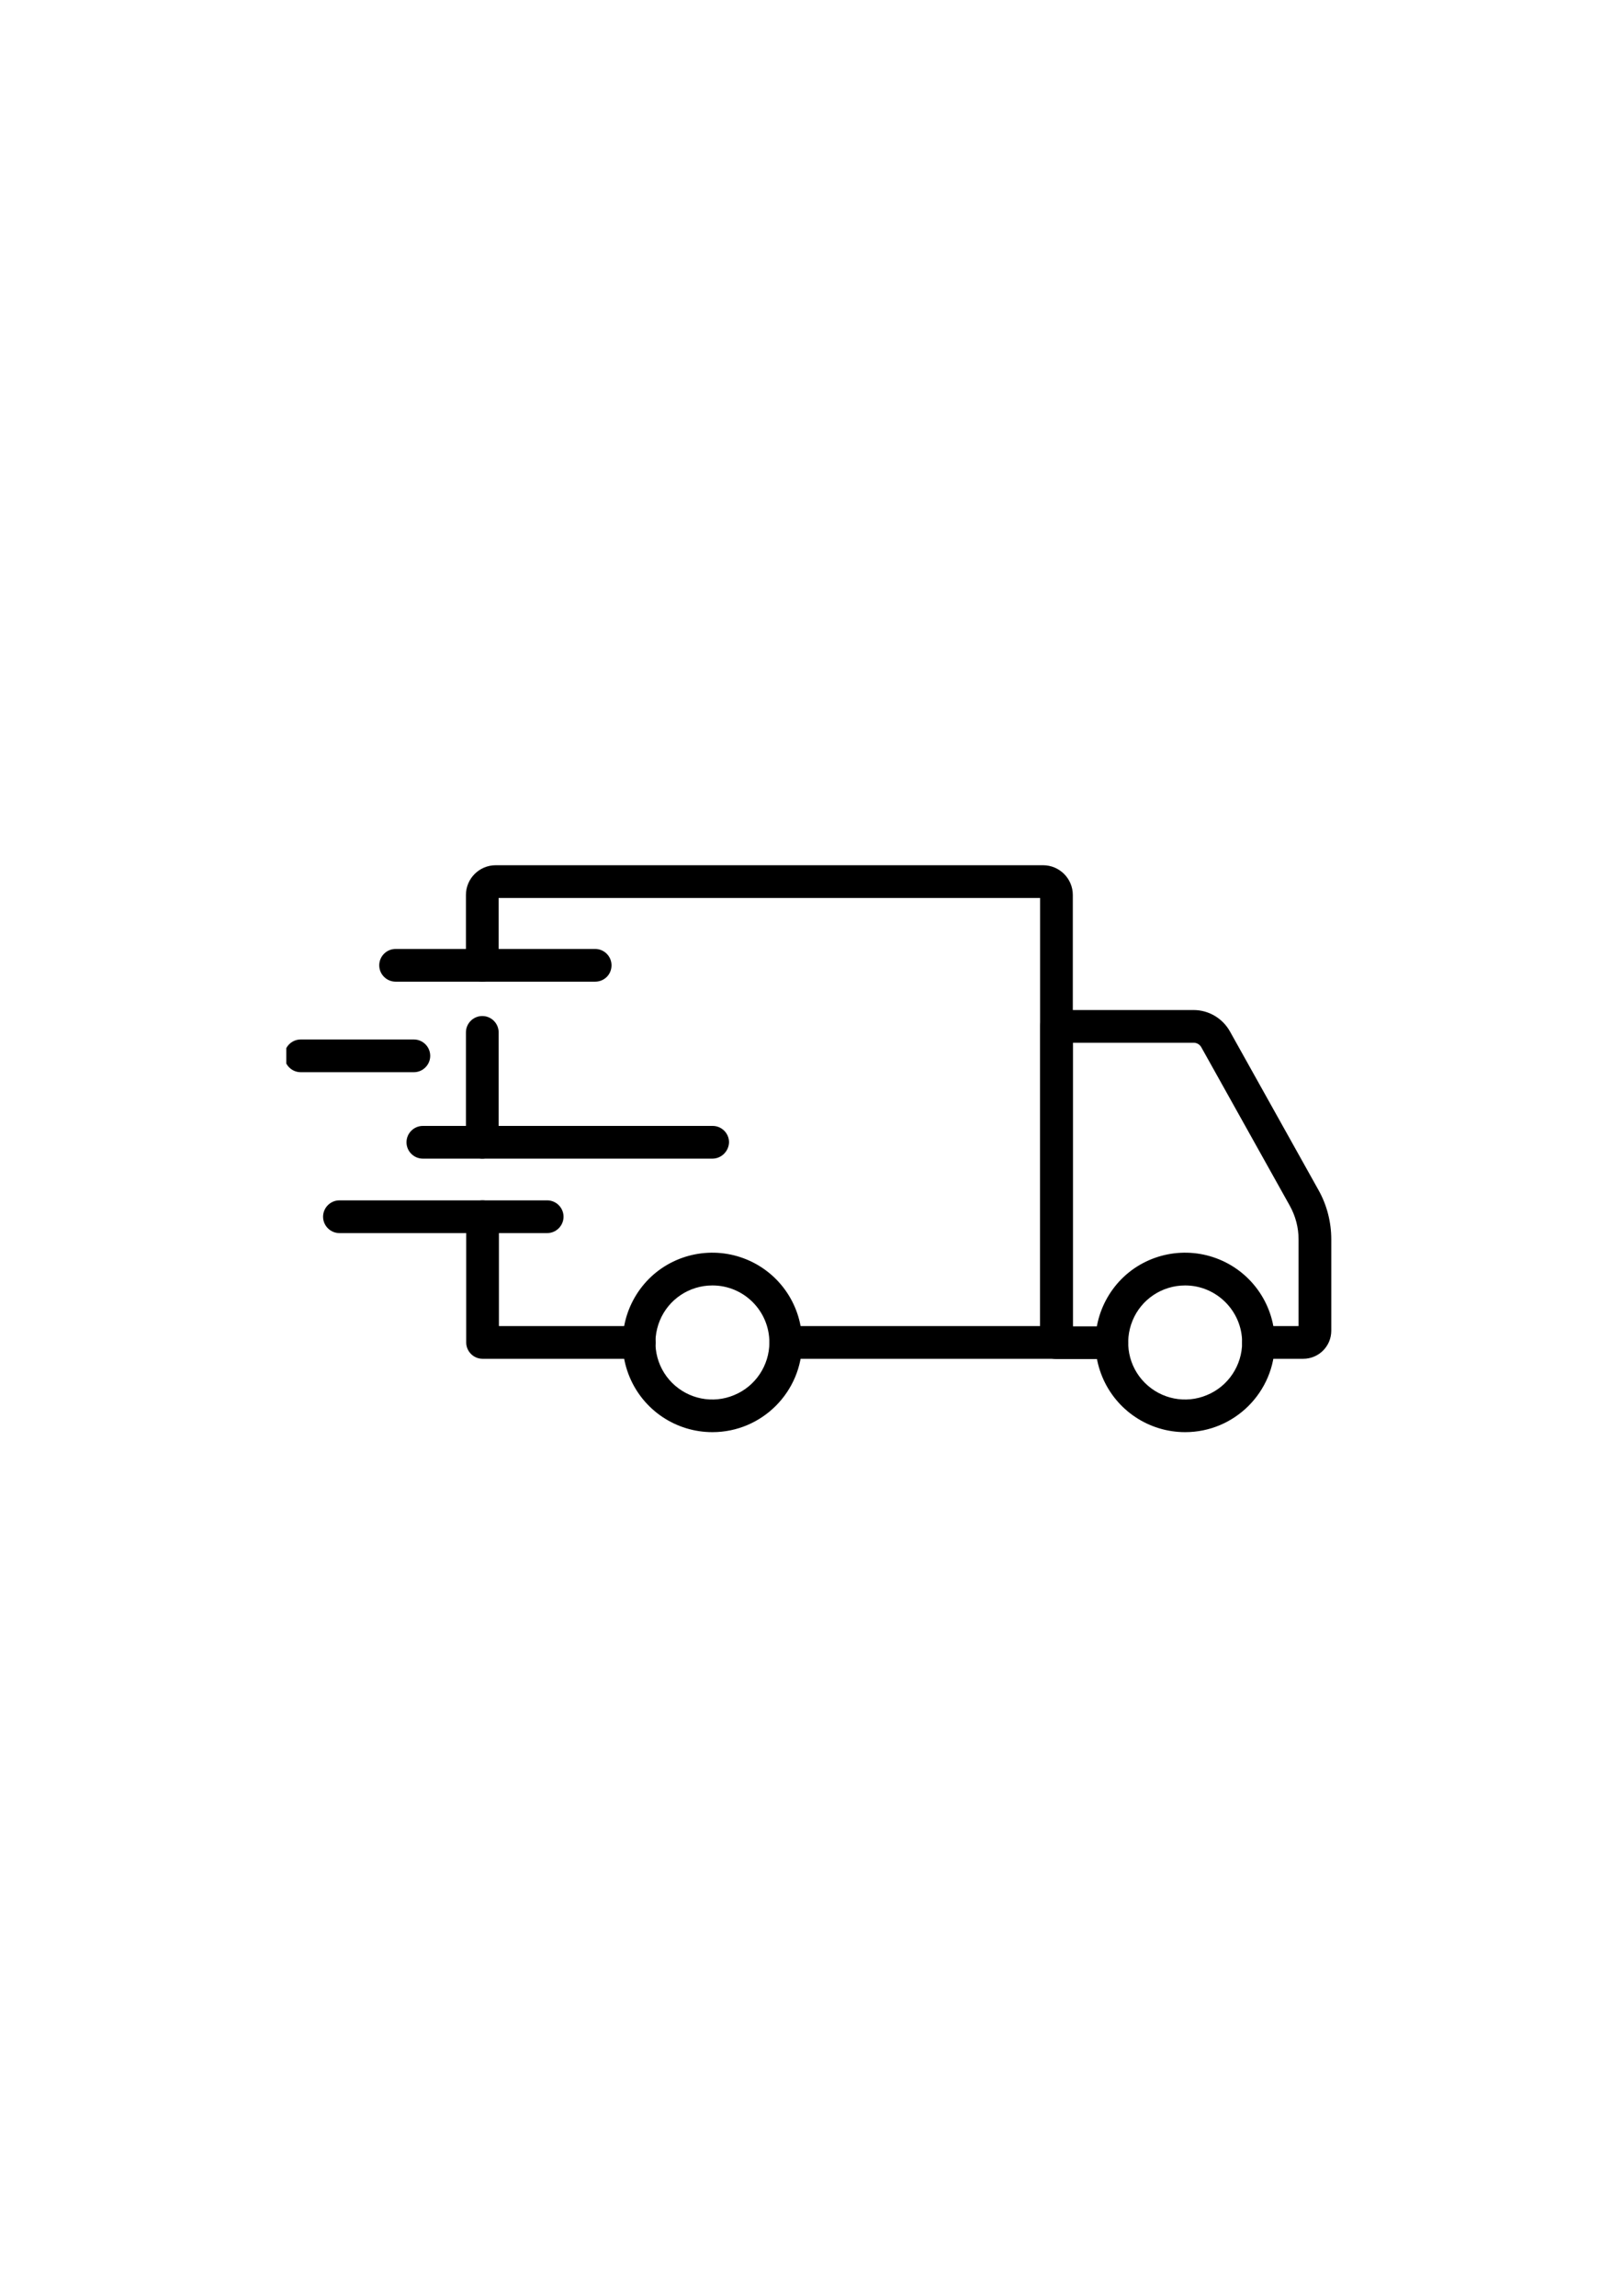 <?xml version="1.0" encoding="utf-8"?>
<!-- Generator: Adobe Illustrator 25.2.1, SVG Export Plug-In . SVG Version: 6.00 Build 0)  -->
<svg version="1.1" id="레이어_1" xmlns="http://www.w3.org/2000/svg" xmlns:xlink="http://www.w3.org/1999/xlink" x="0px"
	 y="0px" viewBox="0 0 595.3 841.9" style="enable-background:new 0 0 595.3 841.9;" xml:space="preserve">
<style type="text/css">
	.st0{clip-path:url(#SVGID_2_);}
</style>
<g>
	<path d="M434.7,525.2c-13.3,0-25.3-8-30.4-20.3c-5.1-12.3-2.3-26.4,7.1-35.9c9.4-9.4,23.6-12.2,35.9-7.1
		c12.3,5.1,20.3,17.1,20.3,30.4C467.6,510.5,452.8,525.2,434.7,525.2L434.7,525.2z M434.7,471.4c-8.5,0-16.1,5.1-19.3,12.9
		c-3.2,7.8-1.5,16.8,4.5,22.8c6,6,15,7.8,22.8,4.5c7.8-3.2,12.9-10.9,12.9-19.3C455.6,480.8,446.2,471.4,434.7,471.4L434.7,471.4z
		 M434.7,471.4"/>
	<path d="M261.3,525.2c-13.3,0-25.3-8-30.4-20.3c-5.1-12.3-2.3-26.4,7.1-35.9c9.4-9.4,23.6-12.2,35.9-7.1
		c12.3,5.1,20.3,17.1,20.3,30.4C294.2,510.4,279.5,525.2,261.3,525.2L261.3,525.2z M261.3,471.4c-8.5,0-16.1,5.1-19.3,12.9
		c-3.2,7.8-1.5,16.8,4.5,22.8c6,6,15,7.8,22.8,4.5c7.8-3.2,12.9-10.9,12.9-19.3C282.2,480.8,272.9,471.4,261.3,471.4L261.3,471.4z
		 M261.3,471.4"/>
	<path d="M478,498.3h-16.4c-3.3,0-6-2.7-6-6c0-3.3,2.7-6,6-6h14.7v-31.8c0-4.3-1.1-8.5-3.2-12.3L440.6,384c-0.6-1-1.6-1.6-2.8-1.6
		h-44.3v104h14.3c3.3,0,6,2.7,6,6c0,3.3-2.7,6-6,6h-20.3c-3.3,0-6-2.7-6-6v-116c0-3.3,2.7-6,6-6h50.3c5.5,0,10.6,3,13.3,7.8
		l32.5,58.2c3.1,5.5,4.7,11.8,4.7,18.1V488C488.3,493.7,483.7,498.3,478,498.3L478,498.3z M478,498.3"/>
	<path d="M234.5,498.3h-57.5c-3.3,0-6-2.7-6-6v-46.1c0-3.3,2.7-6,6-6c3.3,0,6,2.7,6,6v40.1h51.5c3.3,0,6,2.7,6,6
		C240.5,495.6,237.8,498.3,234.5,498.3L234.5,498.3z M234.5,498.3"/>
	<path d="M176.9,424.9c-3.3,0-6-2.7-6-6v-40.3c0-3.3,2.7-6,6-6c3.3,0,6,2.7,6,6v40.3C182.9,422.2,180.2,424.9,176.9,424.9
		L176.9,424.9z M176.9,424.9"/>
	<path d="M387.5,498.3h-99.3c-3.3,0-6-2.7-6-6c0-3.3,2.7-6,6-6h93.3v-157H182.9V354c0,3.3-2.7,6-6,6c-3.3,0-6-2.7-6-6v-25.8
		c0-6,4.9-10.9,10.9-10.9h200.8c6,0,10.9,4.9,10.9,10.9v164.1C393.5,495.6,390.9,498.3,387.5,498.3L387.5,498.3z M387.5,498.3"/>
	<path d="M200.7,452.2h-76.2c-3.3,0-6-2.7-6-6c0-3.3,2.7-6,6-6h76.2c3.3,0,6,2.7,6,6C206.7,449.5,204,452.2,200.7,452.2L200.7,452.2
		z M200.7,452.2"/>
	<g>
		<defs>
			<rect id="SVGID_1_" x="105" y="316.9" width="384" height="209"/>
		</defs>
		<clipPath id="SVGID_2_">
			<use xlink:href="#SVGID_1_"  style="overflow:visible;"/>
		</clipPath>
		<path class="st0" d="M261.3,424.9H155.1c-3.3,0-6-2.7-6-6c0-3.3,2.7-6,6-6h106.3c3.3,0,6,2.7,6,6
			C267.3,422.2,264.6,424.9,261.3,424.9L261.3,424.9z M261.3,424.9"/>
		<path class="st0" d="M151.8,393.2h-41.5c-3.3,0-6-2.7-6-6c0-3.3,2.7-6,6-6h41.5c3.3,0,6,2.7,6,6
			C157.8,390.5,155.1,393.2,151.8,393.2L151.8,393.2z M151.8,393.2"/>
	</g>
	<path d="M218.3,360h-73.2c-3.3,0-6-2.7-6-6c0-3.3,2.7-6,6-6h73.2c3.3,0,6,2.7,6,6C224.3,357.4,221.6,360,218.3,360L218.3,360z
		 M218.3,360"/>
</g>
</svg>
